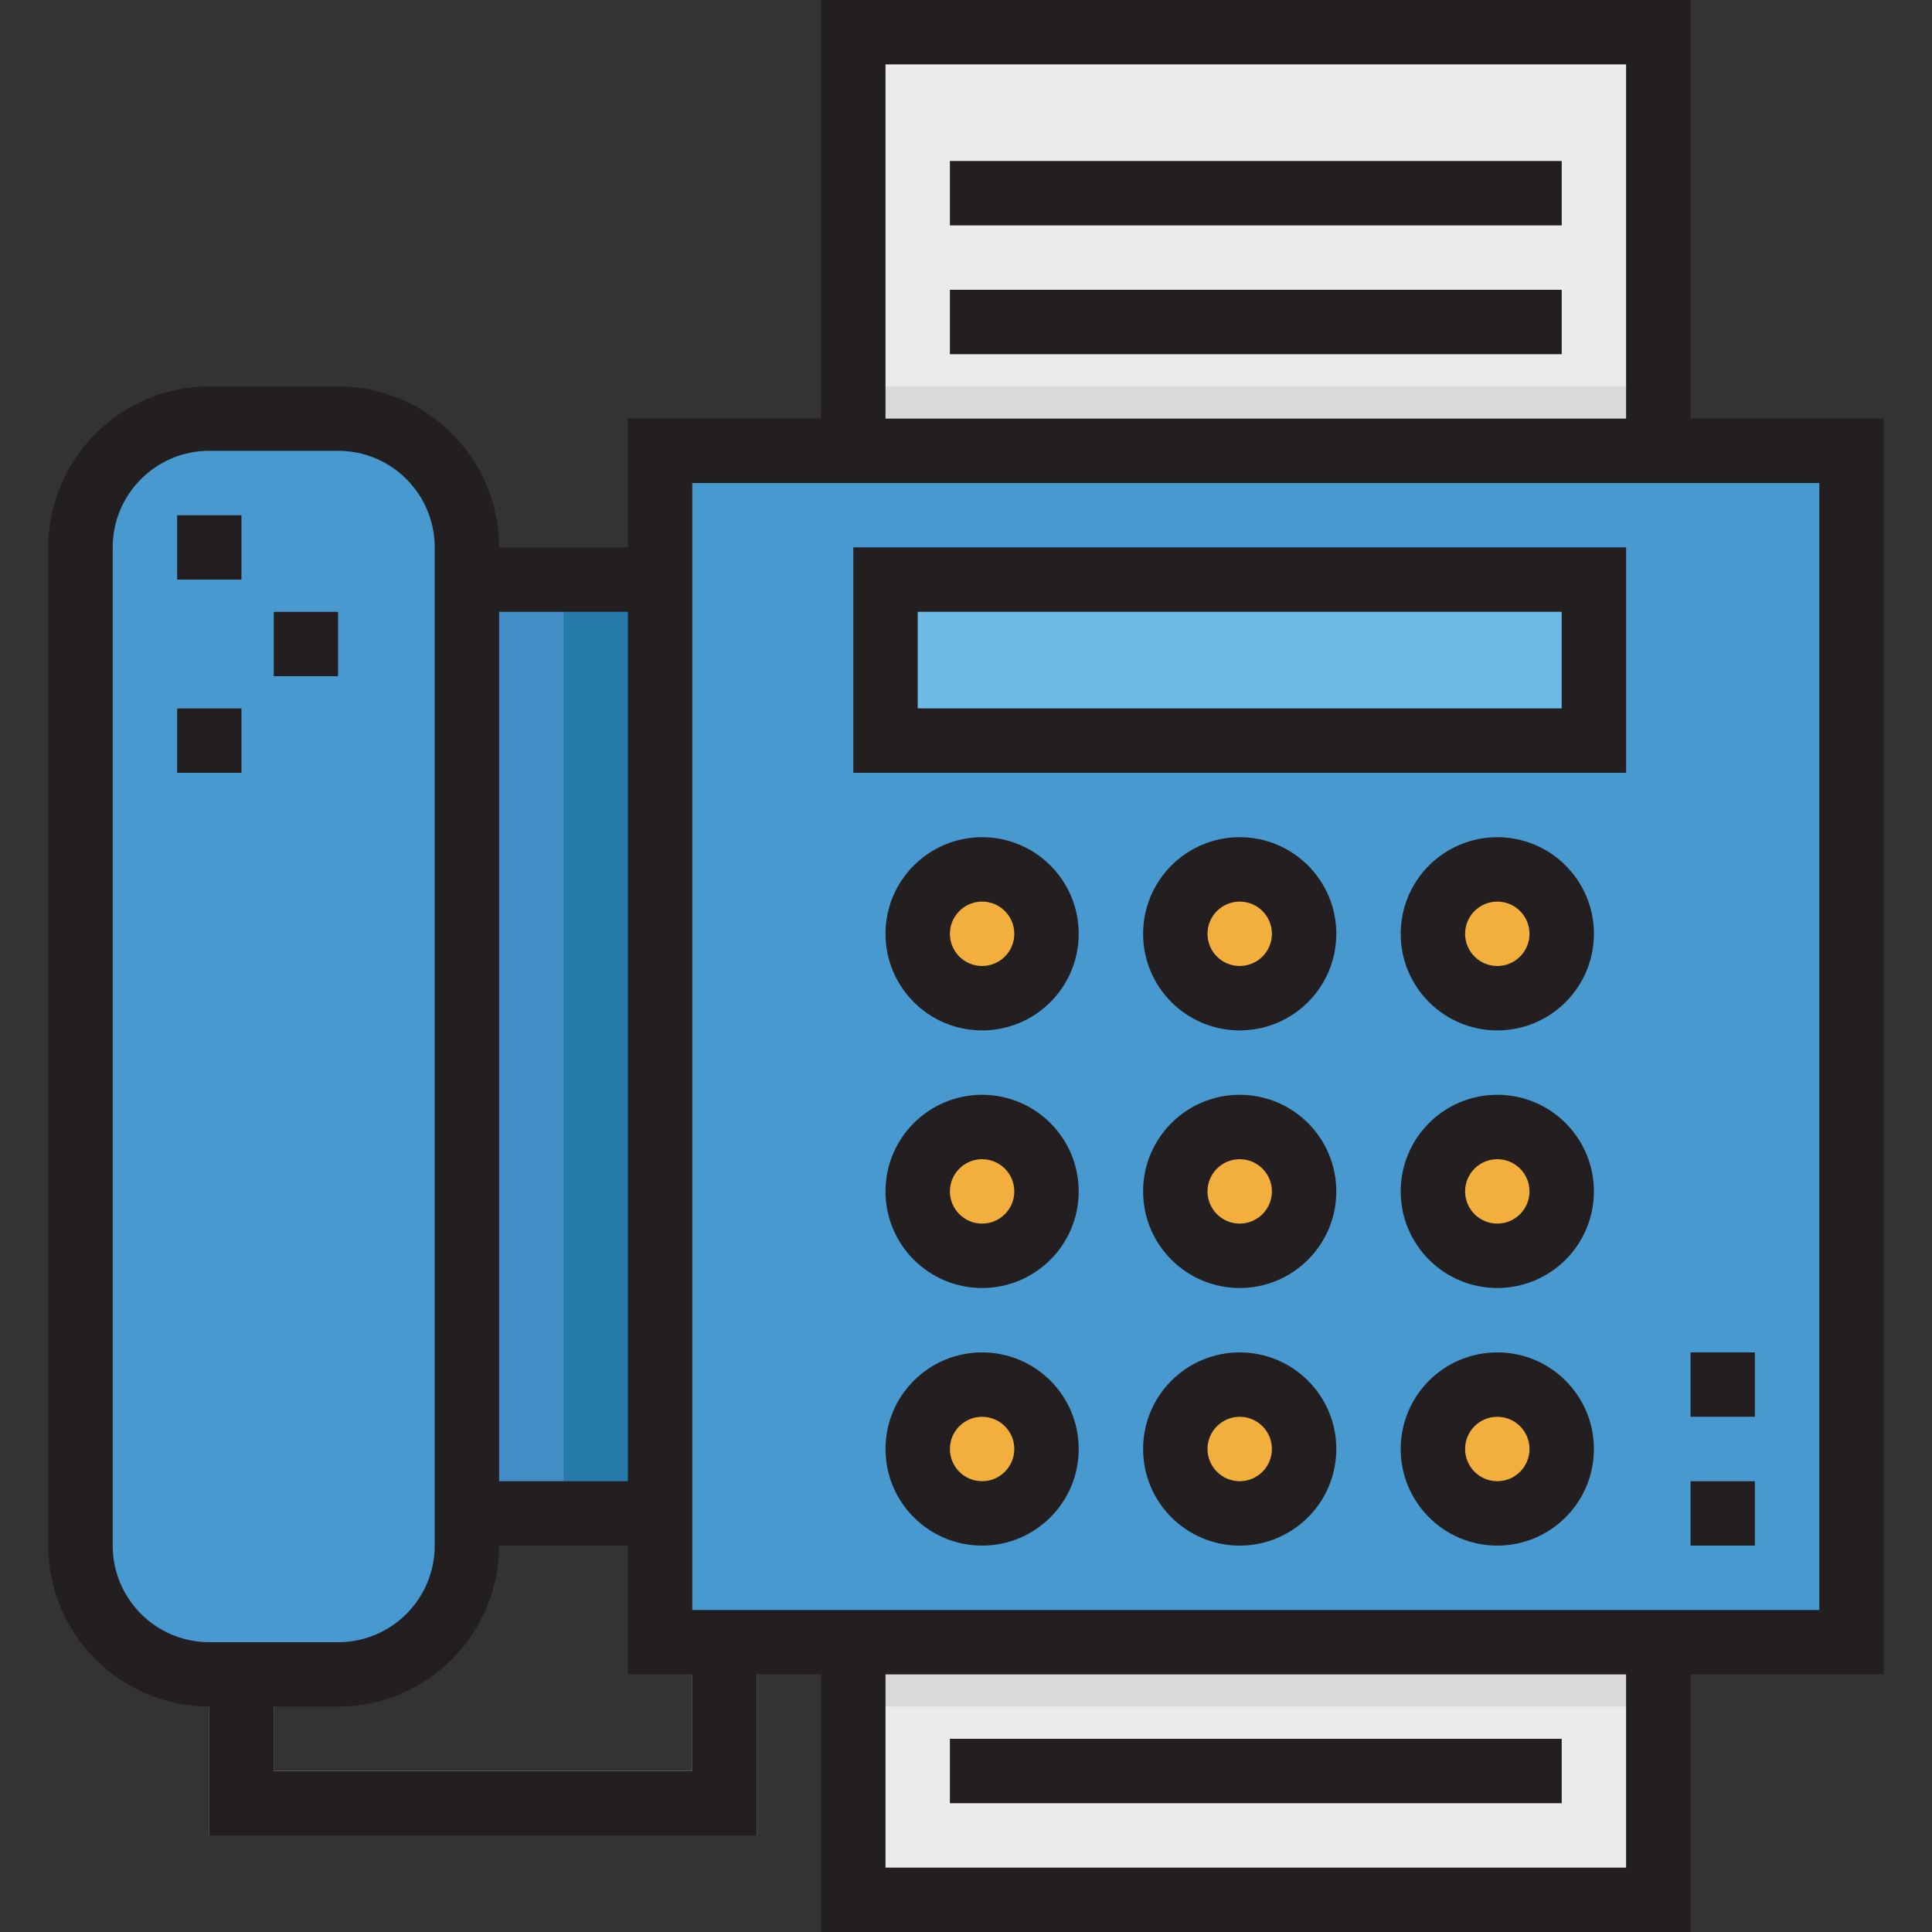<?xml version="1.0" encoding="iso-8859-1"?>
<!-- Generator: Adobe Illustrator 19.0.0, SVG Export Plug-In . SVG Version: 6.00 Build 0)  -->
<svg version="1.1" id="Capa_1" xmlns="http://www.w3.org/2000/svg" xmlns:xlink="http://www.w3.org/1999/xlink" x="0px" y="0px"
	 viewBox="0 0 480 480" style="enable-background:new 0 0 480 480;" xml:space="preserve">
<rect x="0" y="0" width="480" height="480" fill="#333333" stroke="none"/>
<path style="fill:#DBDBDB;" d="M188,456H52v-48h16v32h104v-40h16V456z"/>
<path style="fill:#428DC5;" d="M100,144h88v232h-88V144z"/>
<path style="fill:#277BAA;" d="M140,144h40v232h-40V144z"/>
<path style="fill:#EBEBEB;" d="M212,8h200v120H212V8z"/>
<path style="fill:#D9D9D9;" d="M212,96h200v32H212V96z"/>
<g>
	<path style="fill:#DBDBDB;" d="M236,72h152v16H236V72z"/>
	<path style="fill:#DBDBDB;" d="M236,40h152v16H236V40z"/>
</g>
<path style="fill:#EBEBEB;" d="M212,392h200v80H212V392z"/>
<path style="fill:#D9D9D9;" d="M212,392h200v32H212V392z"/>
<path style="fill:#DBDBDB;" d="M236,432h152v16H236V432z"/>
<g>
	<path style="fill:#4799CF;" d="M164,112h296v296H164V112z"/>
	<path style="fill:#4799CF;" d="M52,104h32c17.673,0,32,14.327,32,32v248c0,17.673-14.327,32-32,32H52c-17.673,0-32-14.327-32-32
		V136C20,118.327,34.327,104,52,104z"/>
</g>
<g>
	<path style="fill:#6CBAE5;" d="M220,144h176v40H220V144z"/>
	<path style="fill:#6CBAE5;" d="M44,128h16v16H44V128z"/>
	<path style="fill:#6CBAE5;" d="M68,152h16v16H68V152z"/>
	<path style="fill:#6CBAE5;" d="M420,368h16v16h-16V368z"/>
	<path style="fill:#6CBAE5;" d="M420,336h16v16h-16V336z"/>
	<path style="fill:#6CBAE5;" d="M44,176h16v16H44V176z"/>
</g>
<g>
	<circle style="fill:#F3AF3E;" cx="244" cy="296" r="16"/>
	<circle style="fill:#F3AF3E;" cx="308" cy="296" r="16"/>
	<circle style="fill:#F3AF3E;" cx="372" cy="296" r="16"/>
	<circle style="fill:#F3AF3E;" cx="244" cy="232" r="16"/>
	<circle style="fill:#F3AF3E;" cx="308" cy="232" r="16"/>
	<circle style="fill:#F3AF3E;" cx="372" cy="232" r="16"/>
	<circle style="fill:#F3AF3E;" cx="372" cy="360" r="16"/>
	<circle style="fill:#F3AF3E;" cx="308" cy="360" r="16"/>
	<circle style="fill:#F3AF3E;" cx="244" cy="360" r="16"/>
</g>
<g>
	<path style="fill:#231F20;" d="M420,0H204v104h-48v32h-32c-0.026-22.08-17.92-39.974-40-40H52c-22.08,0.026-39.974,17.92-40,40v248
		c0.026,22.08,17.92,39.974,40,40v32h136v-40h16v64h216v-64h48V104h-48V0z M220,16h184v88H220V16z M124,152h32v216h-32V152z M28,384
		V136c0-13.255,10.745-24,24-24h32c13.255,0,24,10.745,24,24v248c0,13.255-10.745,24-24,24H52C38.745,408,28,397.255,28,384z
		 M172,440H68v-16h16c22.08-0.026,39.974-17.92,40-40h32v32h16V440z M404,464H220v-48h184V464z M452,120v280H172V120H452z"/>
	<path style="fill:#231F20;" d="M236,432h152v16H236V432z"/>
	<path style="fill:#231F20;" d="M236,72h152v16H236V72z"/>
	<path style="fill:#231F20;" d="M236,40h152v16H236V40z"/>
	<path style="fill:#231F20;" d="M212,192h192v-56H212V192z M228,152h160v24H228V152z"/>
	<path style="fill:#231F20;" d="M244,272c-13.255,0-24,10.745-24,24s10.745,24,24,24c13.255,0,24-10.745,24-24S257.255,272,244,272z
		 M244,304c-4.418,0-8-3.582-8-8s3.582-8,8-8s8,3.582,8,8S248.418,304,244,304z"/>
	<path style="fill:#231F20;" d="M308,272c-13.255,0-24,10.745-24,24s10.745,24,24,24s24-10.745,24-24S321.255,272,308,272z M308,304
		c-4.418,0-8-3.582-8-8s3.582-8,8-8s8,3.582,8,8S312.418,304,308,304z"/>
	<path style="fill:#231F20;" d="M372,272c-13.255,0-24,10.745-24,24s10.745,24,24,24s24-10.745,24-24S385.255,272,372,272z M372,304
		c-4.418,0-8-3.582-8-8s3.582-8,8-8s8,3.582,8,8S376.418,304,372,304z"/>
	<path style="fill:#231F20;" d="M244,208c-13.255,0-24,10.745-24,24c0,13.255,10.745,24,24,24c13.255,0,24-10.745,24-24
		C268,218.745,257.255,208,244,208z M244,240c-4.418,0-8-3.582-8-8s3.582-8,8-8s8,3.582,8,8S248.418,240,244,240z"/>
	<path style="fill:#231F20;" d="M308,208c-13.255,0-24,10.745-24,24c0,13.255,10.745,24,24,24s24-10.745,24-24
		C332,218.745,321.255,208,308,208z M308,240c-4.418,0-8-3.582-8-8s3.582-8,8-8s8,3.582,8,8S312.418,240,308,240z"/>
	<path style="fill:#231F20;" d="M372,208c-13.255,0-24,10.745-24,24c0,13.255,10.745,24,24,24s24-10.745,24-24
		C396,218.745,385.255,208,372,208z M372,240c-4.418,0-8-3.582-8-8s3.582-8,8-8s8,3.582,8,8S376.418,240,372,240z"/>
	<path style="fill:#231F20;" d="M372,336c-13.255,0-24,10.745-24,24s10.745,24,24,24s24-10.745,24-24S385.255,336,372,336z M372,368
		c-4.418,0-8-3.582-8-8s3.582-8,8-8s8,3.582,8,8S376.418,368,372,368z"/>
	<path style="fill:#231F20;" d="M308,336c-13.255,0-24,10.745-24,24s10.745,24,24,24s24-10.745,24-24S321.255,336,308,336z M308,368
		c-4.418,0-8-3.582-8-8s3.582-8,8-8s8,3.582,8,8S312.418,368,308,368z"/>
	<path style="fill:#231F20;" d="M244,336c-13.255,0-24,10.745-24,24s10.745,24,24,24c13.255,0,24-10.745,24-24S257.255,336,244,336z
		 M244,368c-4.418,0-8-3.582-8-8s3.582-8,8-8s8,3.582,8,8S248.418,368,244,368z"/>
	<path style="fill:#231F20;" d="M44,128h16v16H44V128z"/>
	<path style="fill:#231F20;" d="M68,152h16v16H68V152z"/>
	<path style="fill:#231F20;" d="M420,368h16v16h-16V368z"/>
	<path style="fill:#231F20;" d="M420,336h16v16h-16V336z"/>
	<path style="fill:#231F20;" d="M44,176h16v16H44V176z"/>
</g>
<g>
</g>
<g>
</g>
<g>
</g>
<g>
</g>
<g>
</g>
<g>
</g>
<g>
</g>
<g>
</g>
<g>
</g>
<g>
</g>
<g>
</g>
<g>
</g>
<g>
</g>
<g>
</g>
<g>
</g>
</svg>
